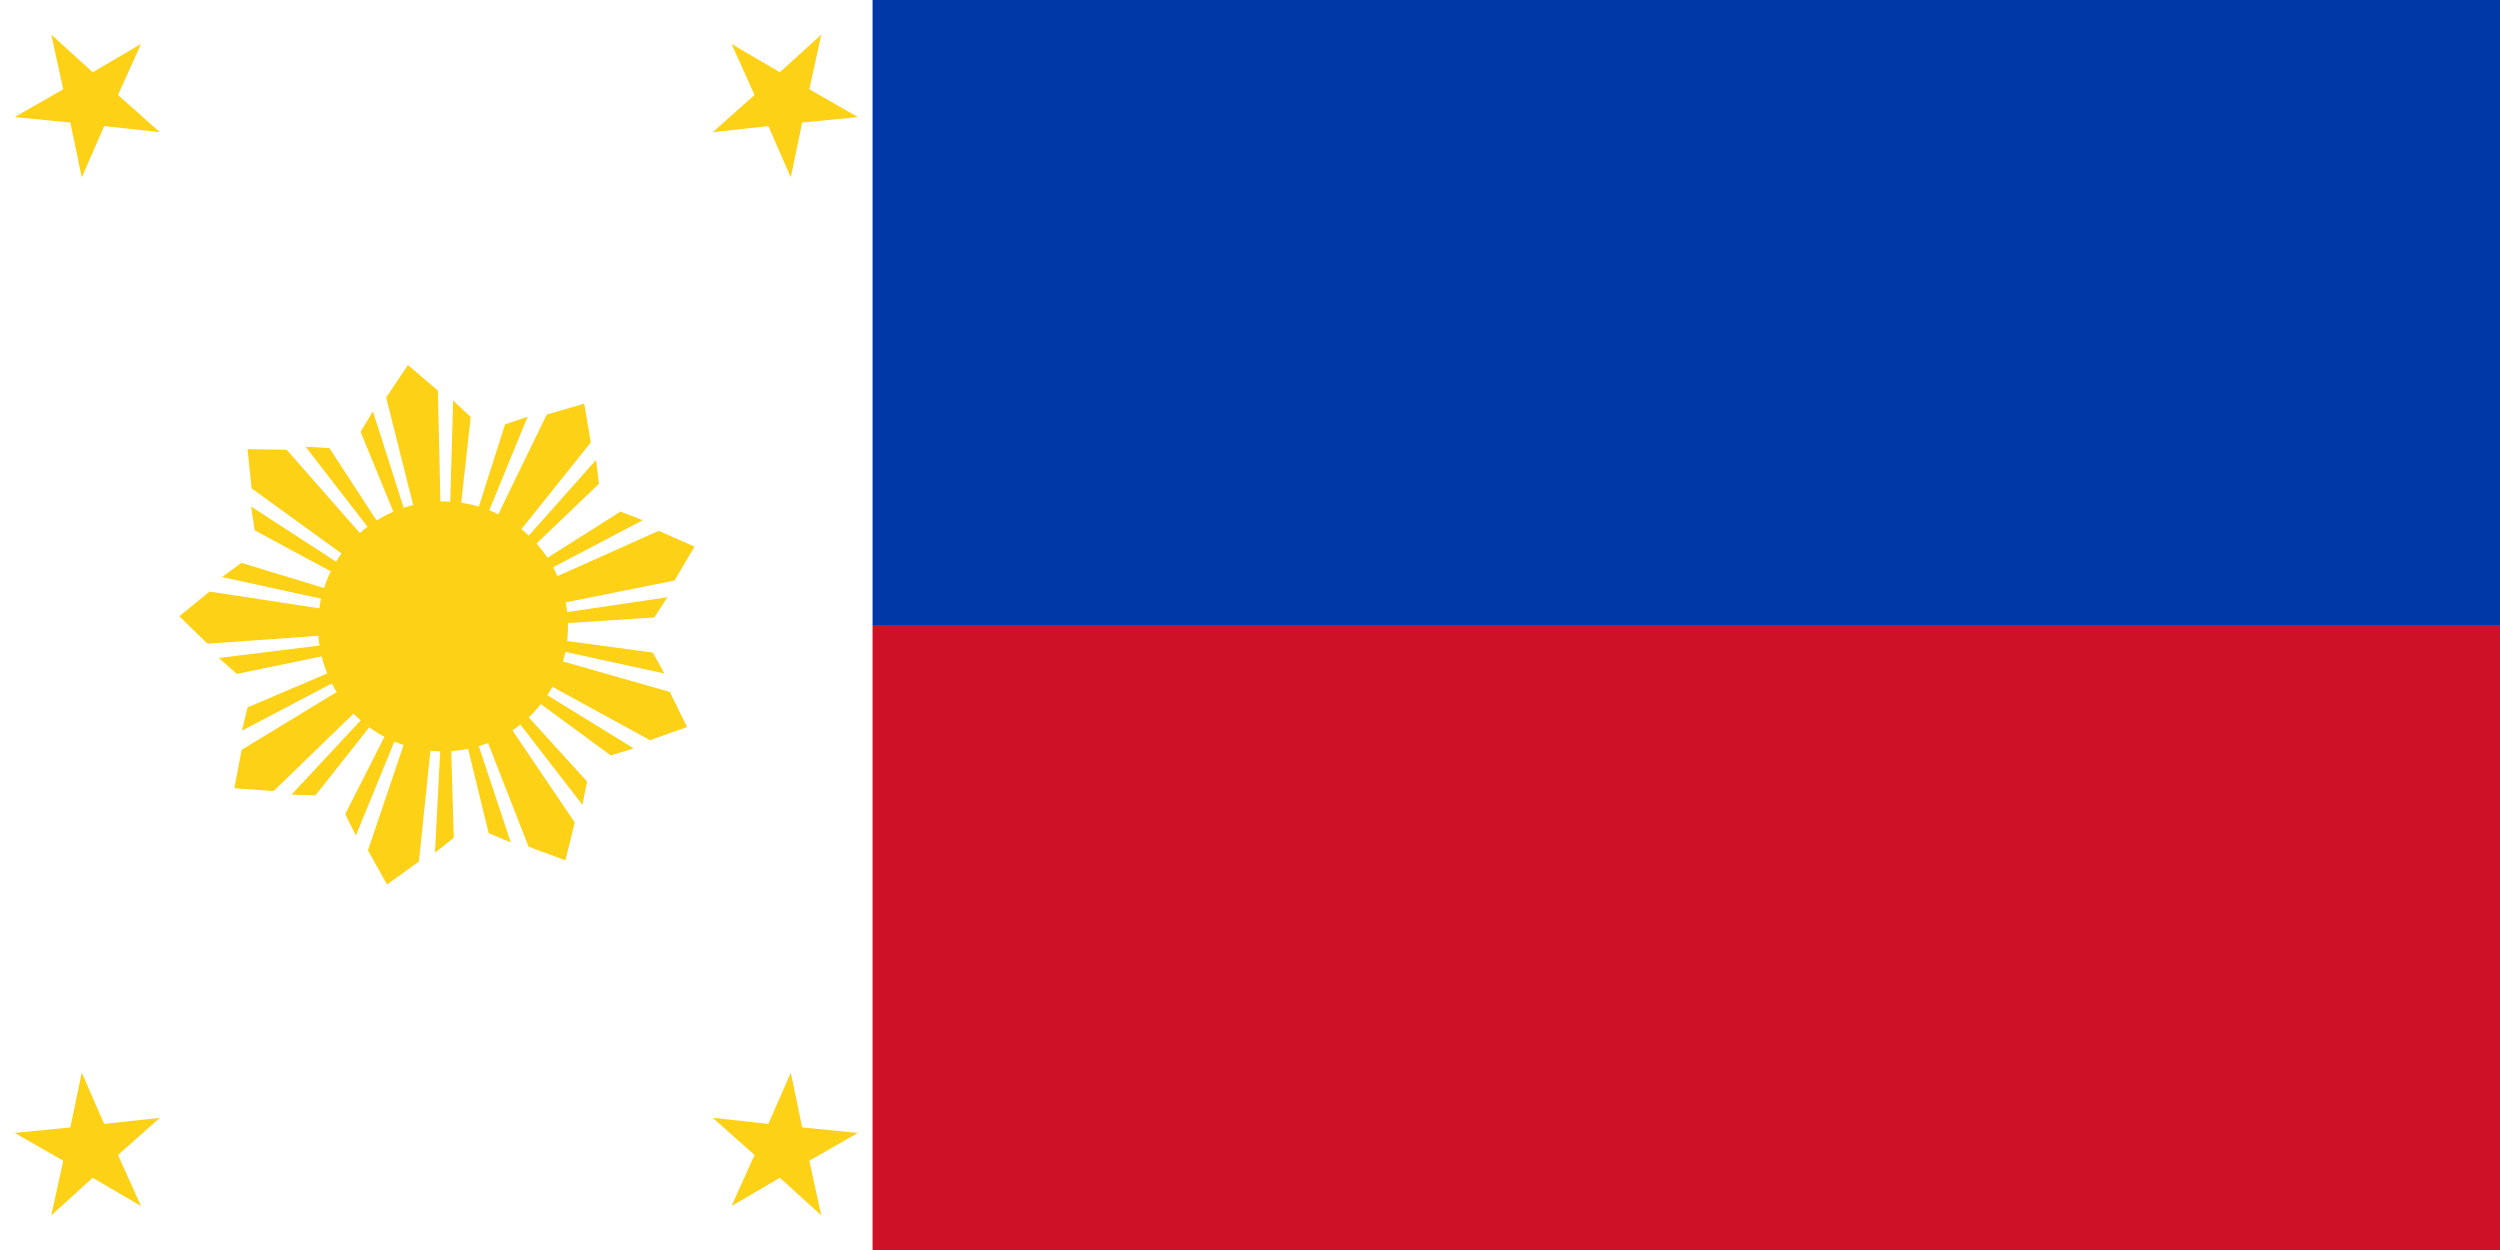 <?xml version="1.0" encoding="UTF-8" standalone="no"?>
<!-- Created with Inkscape (http://www.inkscape.org/) -->

<svg
   xmlns:dc="http://purl.org/dc/elements/1.1/"
   xmlns:cc="http://creativecommons.org/ns#"
   xmlns:rdf="http://www.w3.org/1999/02/22-rdf-syntax-ns#"
   xmlns:svg="http://www.w3.org/2000/svg"
   xmlns="http://www.w3.org/2000/svg"
   xmlns:sodipodi="http://sodipodi.sourceforge.net/DTD/sodipodi-0.dtd"
   xmlns:inkscape="http://www.inkscape.org/namespaces/inkscape"
   version="1.0"
   width="900"
   height="450"
   id="svg1307"
   inkscape:version="0.48.4 r9939"
   sodipodi:docname="PH_flag_9_Rays.svg">
  <sodipodi:namedview
     pagecolor="#ffffff"
     bordercolor="#666666"
     borderopacity="1"
     objecttolerance="10"
     gridtolerance="10"
     guidetolerance="10"
     inkscape:pageopacity="0"
     inkscape:pageshadow="2"
     inkscape:window-width="1366"
     inkscape:window-height="705"
     id="namedview21"
     showgrid="false"
     inkscape:zoom="0.24198765"
     inkscape:cx="116.97588"
     inkscape:cy="243.21935"
     inkscape:window-x="-8"
     inkscape:window-y="-8"
     inkscape:window-maximized="1"
     inkscape:current-layer="svg1307" />
  <defs
     id="defs3" />
  <rect
     width="900"
     height="450"
     x="0"
     y="0"
     id="blue"
     style="fill:#0038a8" />
  <rect
     width="900"
     height="225"
     x="0"
     y="225"
     id="red"
     style="fill:#ce1126" />
  <rect
     width="314.123"
     height="450"
     x="0"
     y="0"
     id="blue-1"
     style="fill:#ffffff;fill-opacity:1" />
  <g
     transform="matrix(0.991,-0.134,0.134,0.991,-194.393,-493.737)"
     id="g2988"
     style="fill:#fcd116;fill-opacity:1">
    <path
       d="m 236.117,720.029 -13.726,-28.934 -8.44,-1.677 19.143,33.149 3.024,-2.537 z m -12.862,10.792 -30.585,-29.161 0.464,-14.149 13.919,2.079 23.391,35.197 -7.19,6.033 z m -5.677,4.763 -25.829,-18.778 -0.119,-8.659 28.977,24.897 -3.029,2.541 z"
       id="path2876"
       style="fill:#fcd116;fill-opacity:1"
       inkscape:connector-curvature="0" />
    <path
       d="m 242.37,717.757 -8.084,-30.988 5.388,-6.71 6.644,37.698 -3.947,0 z m 16.79,0 4.685,-41.998 -9.45,-10.54 -9.326,10.54 4.706,41.998 9.386,0 z m 7.41,0 7.716,-30.988 -5.475,-6.71 -6.194,37.698 3.953,0 z"
       id="path2954-1"
       style="fill:#fcd116;fill-opacity:1"
       inkscape:connector-curvature="0" />
    <path
       d="m 214.534,741.107 -29.113,-13.342 -7.544,4.141 35.972,13.089 0.685,-3.887 z m -2.915,16.535 -42.174,-2.679 -8.739,-11.137 11.999,-7.354 40.543,11.927 -1.63,9.243 z m -1.287,7.298 -31.857,2.218 -5.657,-6.557 38.201,0.446 -0.687,3.893 z"
       id="path2890"
       style="fill:#fcd116;fill-opacity:1"
       inkscape:connector-curvature="0" />
    <circle
       cx="82.531"
       cy="149.808"
       r="30.916"
       transform="matrix(1.029,1.029,-1.029,1.029,323.531,521.085)"
       id="circle2962-7"
       style="fill:#fcd116;fill-opacity:1"
       d="m 113.446,149.808 c 0,17.074 -13.841,30.916 -30.915,30.916 -17.074,0 -30.916,-13.841 -30.916,-30.916 0,-17.074 13.841,-30.916 30.916,-30.916 17.074,0 30.915,13.841 30.915,30.916 z"
       sodipodi:cx="82.530502"
       sodipodi:cy="149.8075"
       sodipodi:rx="30.915501"
       sodipodi:ry="30.915501" />
    <path
       d="m 211.547,771.133 -30.878,8.493 -3.117,8.021 35.969,-13.095 -1.974,-3.418 z m 8.395,14.54 -34.029,25.057 -13.853,-2.914 4.465,-13.347 38.724,-16.924 4.693,8.128 z m 3.705,6.418 -22.978,22.176 -8.549,-1.387 29.55,-24.213 1.977,3.424 z"
       id="path2922"
       style="fill:#fcd116;fill-opacity:1"
       inkscape:connector-curvature="0" />
    <path
       d="m 228.558,796.054 -18.195,26.354 2.768,8.148 19.136,-33.152 -3.709,-1.35 z m 15.777,5.742 -9.961,41.068 -12.485,6.672 -5.159,-13.094 18.786,-37.856 8.82,3.21 z m 6.963,2.534 -3.348,31.758 -7.44,4.433 7.073,-37.543 3.715,1.352 z"
       id="path2936"
       style="fill:#fcd116;fill-opacity:1"
       inkscape:connector-curvature="0" />
    <path
       d="m 272.454,720.029 13.726,-28.934 8.44,-1.677 -19.143,33.149 -3.024,-2.537 z m 12.862,10.792 30.585,-29.161 -0.464,-14.149 -13.919,2.079 -23.391,35.197 7.19,6.033 z m 5.677,4.763 25.829,-18.778 0.119,-8.659 -28.977,24.897 3.029,2.541 z"
       id="path2952"
       style="fill:#fcd116;fill-opacity:1"
       inkscape:connector-curvature="0" />
    <path
       d="m 294.037,741.107 29.113,-13.342 7.544,4.141 -35.972,13.089 -0.685,-3.887 z m 2.915,16.535 42.174,-2.679 8.739,-11.137 -11.999,-7.354 -40.543,11.927 1.63,9.243 z m 1.287,7.298 31.857,2.218 5.657,-6.557 -38.201,0.446 0.687,3.893 z"
       id="path2956"
       style="fill:#fcd116;fill-opacity:1"
       inkscape:connector-curvature="0" />
    <path
       d="m 297.025,771.133 30.878,8.493 3.117,8.021 -35.969,-13.095 1.974,-3.418 z m -8.395,14.54 34.029,25.057 13.853,-2.914 -4.465,-13.347 -38.724,-16.924 -4.693,8.128 z m -3.705,6.418 22.978,22.176 8.549,-1.387 -29.55,-24.213 -1.977,3.424 z"
       id="path2960-4"
       style="fill:#fcd116;fill-opacity:1"
       inkscape:connector-curvature="0" />
    <path
       d="m 280.013,796.054 18.195,26.354 -2.768,8.148 -19.136,-33.152 3.709,-1.35 z m -15.777,5.742 9.961,41.068 12.485,6.672 5.159,-13.094 -18.786,-37.856 -8.82,3.21 z m -6.963,2.534 3.348,31.758 7.44,4.433 -7.073,-37.543 -3.715,1.352 z"
       id="path2962"
       style="fill:#fcd116;fill-opacity:1"
       inkscape:connector-curvature="0" />
  </g>
  <g
     id="g3039"
     transform="translate(-3.201,-5.114)">
    <path
       inkscape:connector-curvature="0"
       style="fill:#fcd116"
       id="path3879"
       d="M 60.743,52.698 40.713,50.502 32.637,68.964 28.536,49.235 8.482,47.259 25.973,37.252 21.655,17.569 36.569,31.12 53.96,20.942 45.681,39.313 60.744,52.699 z" />
    <path
       inkscape:connector-curvature="0"
       style="fill:#fcd116;fill-opacity:1"
       id="path3899"
       d="M 60.743,407.529 40.713,409.725 32.637,391.264 28.536,410.993 8.482,412.968 25.973,422.975 21.655,442.658 36.569,429.107 53.96,439.285 45.681,420.914 60.744,407.528 z" />
    <path
       inkscape:connector-curvature="0"
       style="fill:#fcd116"
       id="path3879-7"
       d="m 259.781,52.698 20.031,-2.196 8.076,18.462 4.101,-19.729 20.054,-1.976 -17.491,-10.007 4.318,-19.683 -14.914,13.551 -17.391,-10.178 8.279,18.371 -15.063,13.386 z" />
    <path
       inkscape:connector-curvature="0"
       style="fill:#fcd116;fill-opacity:1"
       id="path3899-4"
       d="m 259.781,407.529 20.031,2.196 8.076,-18.462 4.101,19.729 20.054,1.976 -17.491,10.007 4.318,19.683 -14.914,-13.551 -17.391,10.178 8.279,-18.371 -15.063,-13.386 z" />
  </g>
</svg>
